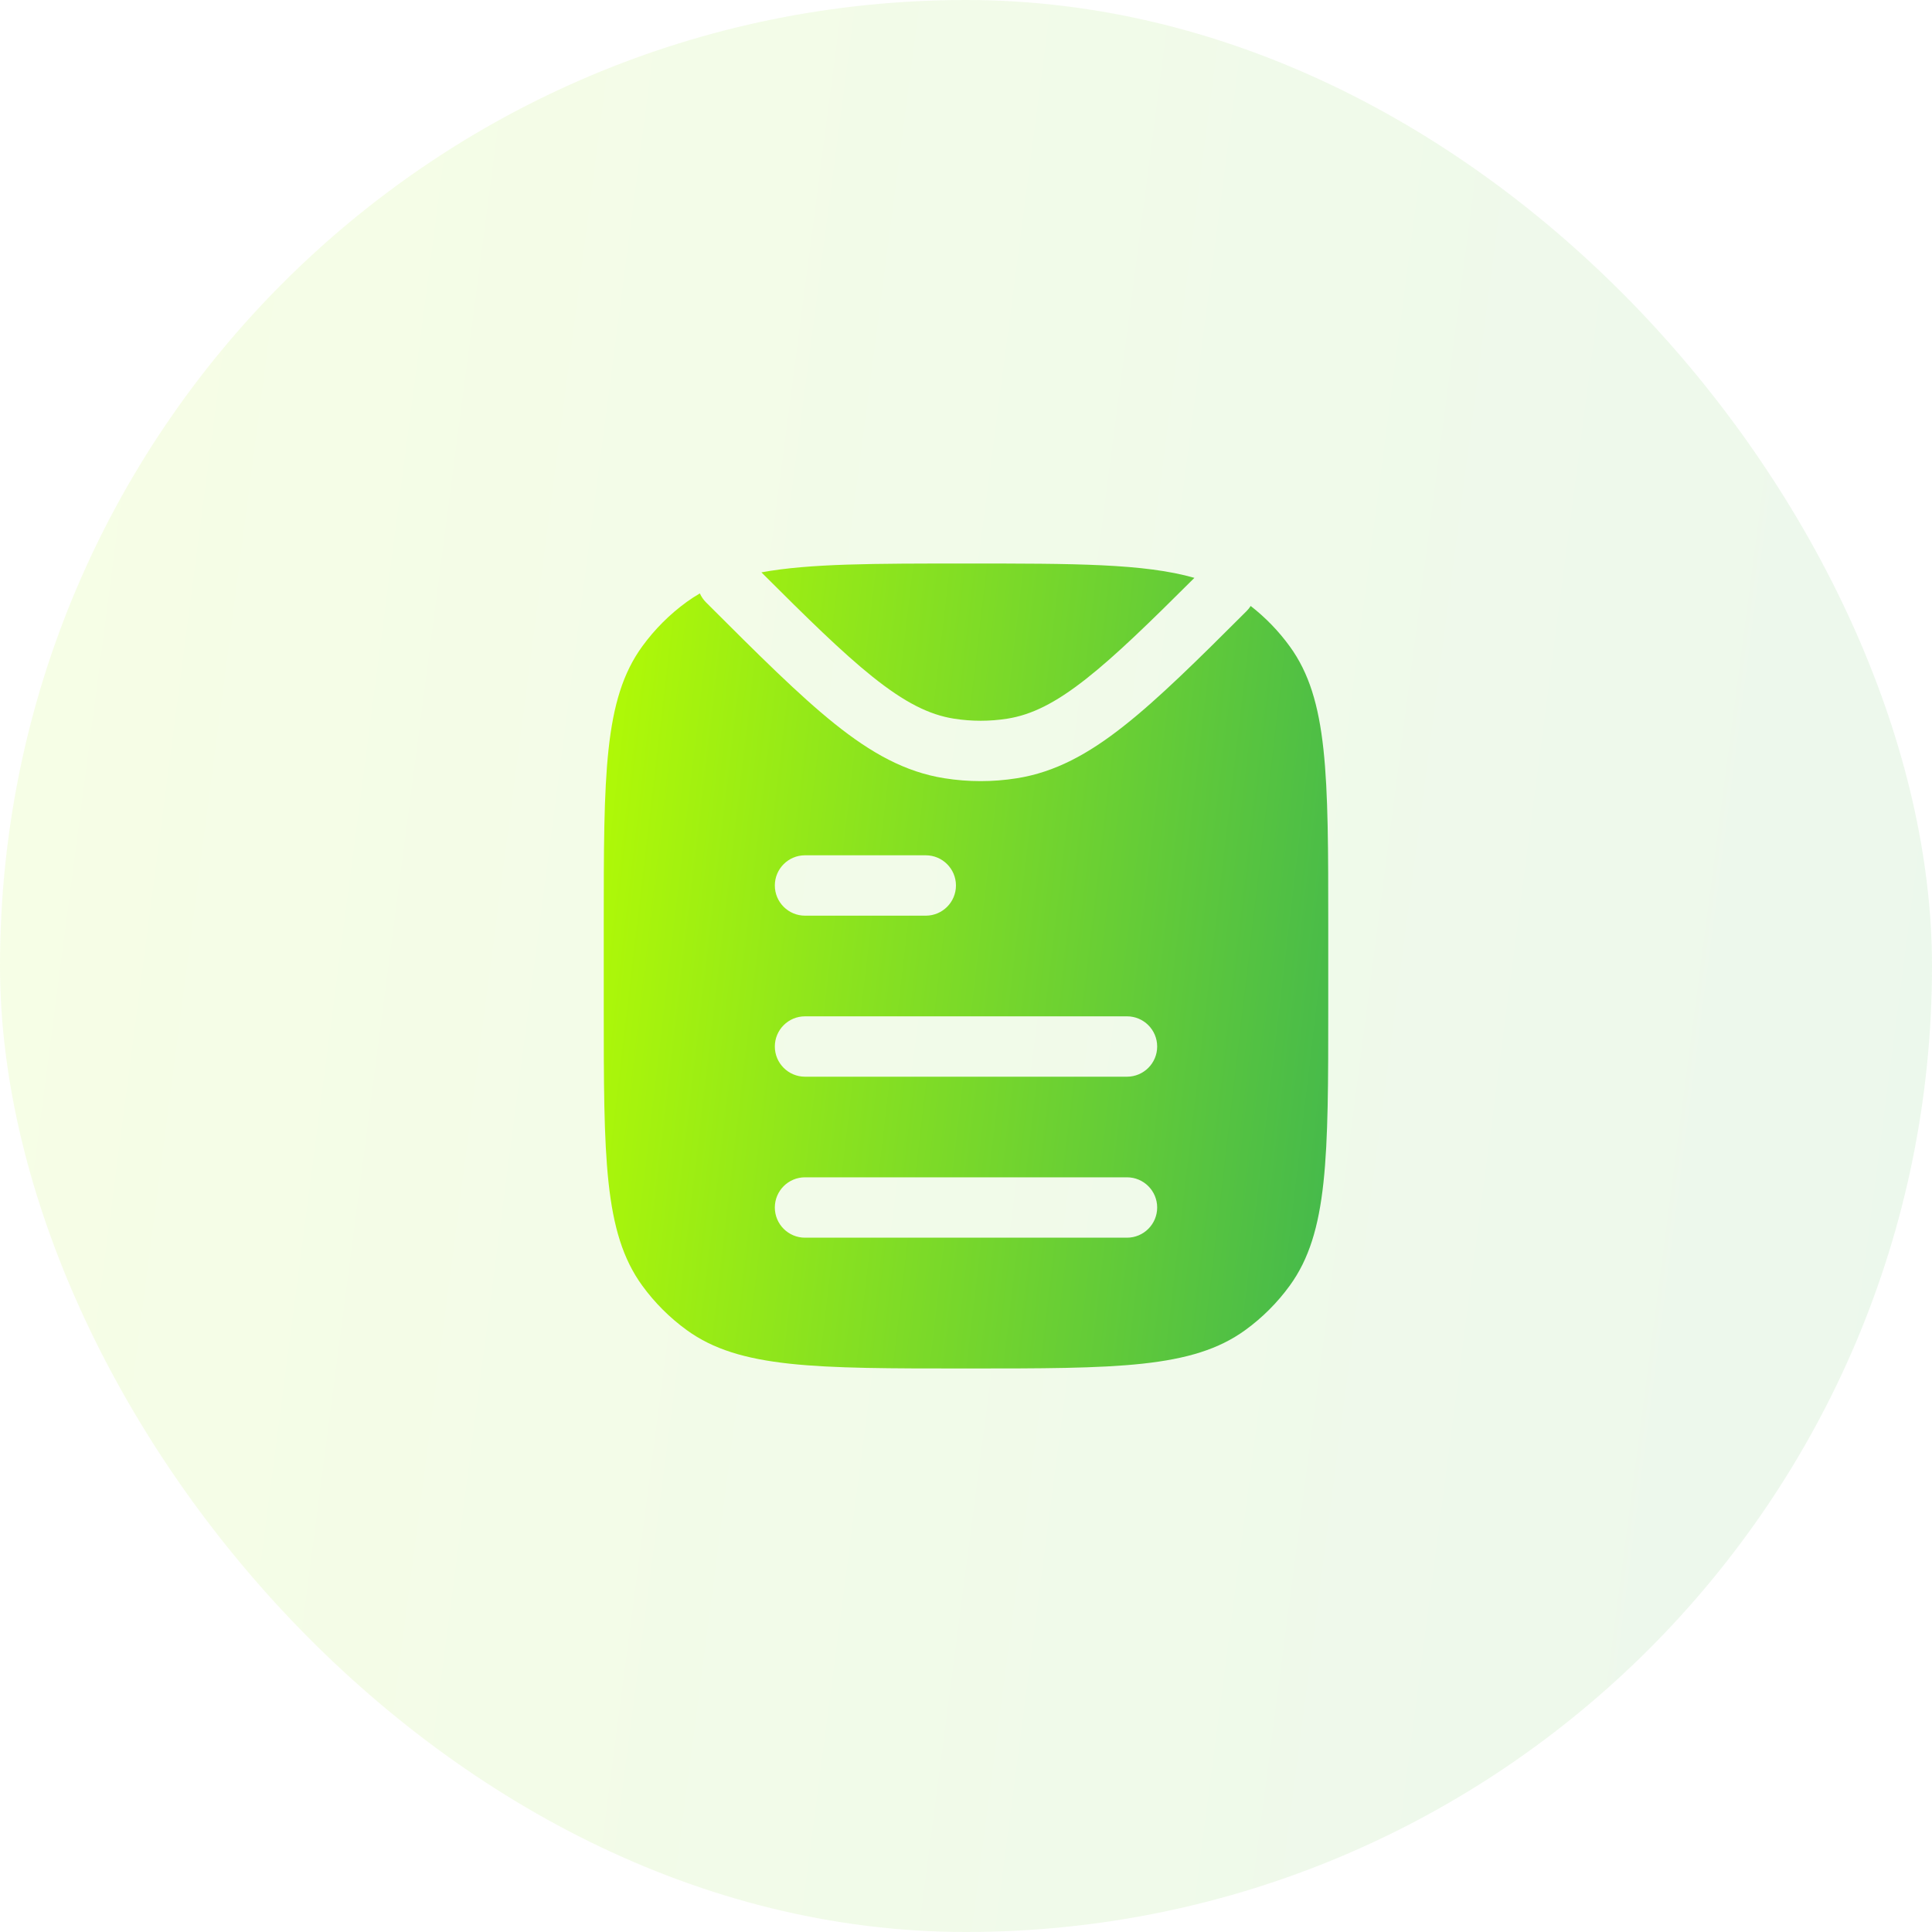 <svg width="40" height="40" viewBox="0 0 40 40" fill="none" xmlns="http://www.w3.org/2000/svg">
<rect width="40" height="40" rx="20" fill="url(#paint0_linear_895_2947)" fill-opacity="0.1"/>
<path fill-rule="evenodd" clip-rule="evenodd" d="M14.218 12.462C14.305 12.399 14.396 12.34 14.49 12.286C14.52 12.354 14.563 12.417 14.618 12.472C15.694 13.547 16.538 14.39 17.282 14.986C18.035 15.589 18.741 15.985 19.554 16.113C20.05 16.192 20.556 16.192 21.053 16.113C21.843 15.988 22.532 15.611 23.261 15.036C23.982 14.469 24.791 13.669 25.809 12.652C25.842 12.619 25.87 12.584 25.894 12.546C26.202 12.786 26.475 13.068 26.704 13.384C27.5 14.479 27.5 16.042 27.5 19.167V20.833C27.5 23.958 27.5 25.52 26.704 26.616C26.447 26.97 26.136 27.281 25.782 27.538C24.687 28.333 23.125 28.333 20 28.333C16.875 28.333 15.313 28.333 14.218 27.538C13.864 27.281 13.553 26.97 13.296 26.616C12.5 25.52 12.5 23.958 12.5 20.833V19.167C12.5 16.042 12.5 14.479 13.296 13.384C13.553 13.03 13.864 12.719 14.218 12.462ZM16.667 17.708C16.322 17.708 16.042 17.988 16.042 18.333C16.042 18.678 16.322 18.958 16.667 18.958H19.167C19.512 18.958 19.792 18.678 19.792 18.333C19.792 17.988 19.512 17.708 19.167 17.708H16.667ZM16.667 21.042C16.322 21.042 16.042 21.322 16.042 21.667C16.042 22.012 16.322 22.292 16.667 22.292H23.333C23.678 22.292 23.958 22.012 23.958 21.667C23.958 21.322 23.678 21.042 23.333 21.042H16.667ZM16.667 24.375C16.322 24.375 16.042 24.655 16.042 25C16.042 25.345 16.322 25.625 16.667 25.625H23.333C23.678 25.625 23.958 25.345 23.958 25C23.958 24.655 23.678 24.375 23.333 24.375H16.667Z" fill="url(#paint1_linear_895_2947)"/>
<path d="M20 11.667C22.25 11.667 23.69 11.667 24.729 11.964C23.795 12.895 23.097 13.575 22.488 14.054C21.847 14.559 21.355 14.8 20.857 14.879C20.49 14.937 20.116 14.937 19.749 14.879C19.237 14.798 18.732 14.545 18.063 14.01C17.441 13.512 16.724 12.809 15.764 11.85C16.757 11.667 18.085 11.667 20 11.667Z" fill="url(#paint2_linear_895_2947)"/>
<defs>
<linearGradient id="paint0_linear_895_2947" x1="-1" y1="-15" x2="65.138" y2="-6.375" gradientUnits="userSpaceOnUse">
<stop stop-color="#BAFF00"/>
<stop offset="1" stop-color="#149C6B"/>
</linearGradient>
<linearGradient id="paint1_linear_895_2947" x1="12.125" y1="5.417" x2="37.006" y2="8.337" gradientUnits="userSpaceOnUse">
<stop stop-color="#BAFF00"/>
<stop offset="1" stop-color="#149C6B"/>
</linearGradient>
<linearGradient id="paint2_linear_895_2947" x1="12.125" y1="5.417" x2="37.006" y2="8.337" gradientUnits="userSpaceOnUse">
<stop stop-color="#BAFF00"/>
<stop offset="1" stop-color="#149C6B"/>
</linearGradient>
</defs>
</svg>
